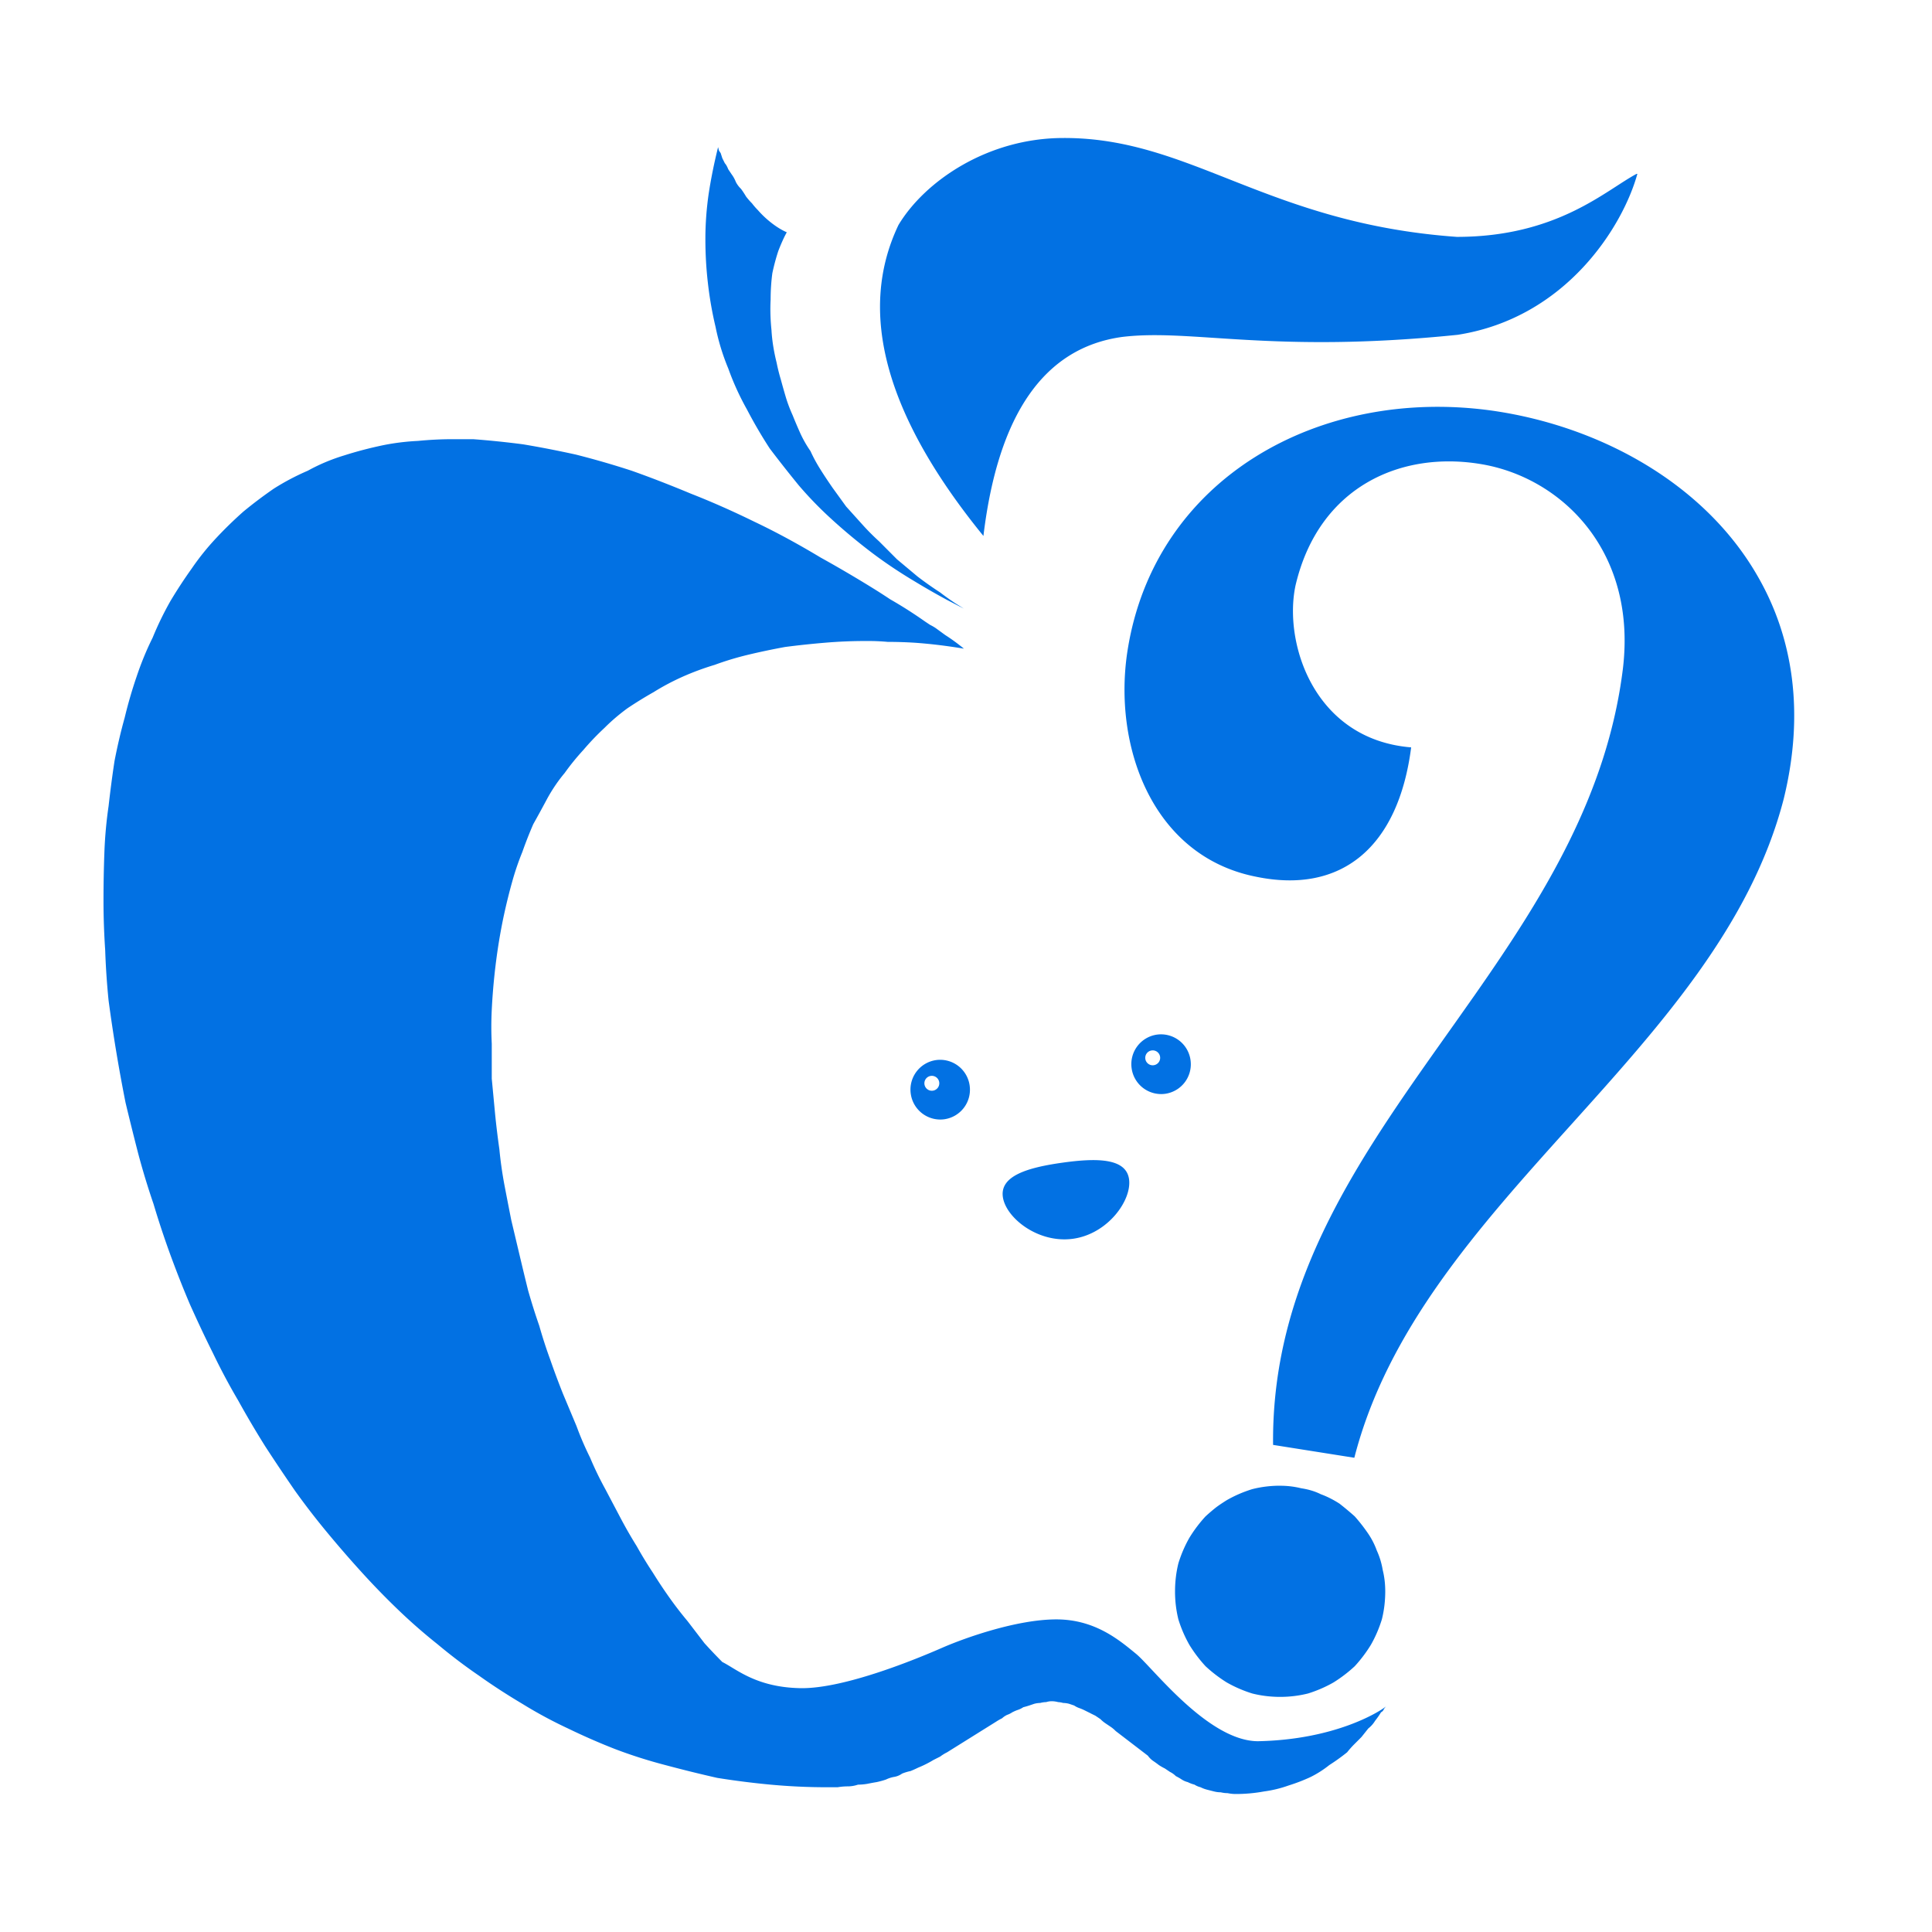 <svg xmlns="http://www.w3.org/2000/svg" width="56" height="56"><g fill="none" fill-rule="evenodd"><path fill="none" d="M0 0h56v56H0z"/><path fill="#0271E3" d="M13.713 12.73c.459.034.942.083 1.45.149.491.082 1 .181 1.523.296a24.73 24.73 0 0 1 1.622.469c.557.197 1.13.42 1.72.666.59.231 1.204.502 1.843.815.623.296 1.261.642 1.917 1.037.475.263.966.55 1.474.863a17.143 17.143 0 0 1 .54.346c.345.197.68.411 1.008.642l.147.098c.066.033.123.066.172.1l.27.197c.181.115.36.246.541.394-.491-.082-.966-.14-1.425-.172a12.661 12.661 0 0 0-.786-.025 6.105 6.105 0 0 0-.565-.025h-.05a13.8 13.8 0 0 0-1.204.05c-.393.033-.777.074-1.154.123-.36.066-.713.14-1.057.222a8.637 8.637 0 0 0-.983.296 7.877 7.877 0 0 0-.934.346c-.294.132-.573.28-.835.444-.262.148-.516.305-.762.47-.245.18-.467.37-.663.567a7.534 7.534 0 0 0-.614.642 6.856 6.856 0 0 0-.541.666c-.18.214-.344.453-.491.716-.132.247-.27.502-.418.765-.115.263-.221.534-.32.814a7.73 7.73 0 0 0-.294.864c-.083.296-.156.593-.222.889-.065.296-.122.6-.172.913a18.057 18.057 0 0 0-.196 1.9 9.722 9.722 0 0 0 0 .987v1.012l.098 1.037c.033.329.074.667.123 1.012.033.346.082.691.147 1.037.066.345.132.683.197 1.012l.246 1.037c.082.345.163.683.245 1.012.099.345.205.683.32 1.012.098.345.205.675.32.987.114.33.237.658.368.987l.393.938c.114.313.246.617.393.913.131.313.279.617.442.914l.443.84c.147.279.303.55.467.813.147.263.303.519.466.765.164.264.328.51.492.74.164.231.336.453.516.668l.491.641c.164.181.336.362.516.543.411.204.98.733 2.257.758 1.278.026 3.42-.866 4.11-1.168.692-.302 2.184-.825 3.315-.825 1.13 0 1.839.613 2.31.998.47.384 2.088 2.533 3.538 2.533 2.206-.045 3.475-.83 3.689-.994l.019-.017-.041.049a.316.316 0 0 0-.03.05.16.16 0 0 1-.074.073c-.05.083-.107.165-.172.247a.833.833 0 0 1-.197.222l-.197.247-.068.069-.153.153c-.065.066-.131.14-.196.222a5.755 5.755 0 0 1-.516.37 2.988 2.988 0 0 1-.54.345 5.073 5.073 0 0 1-.64.247 3.47 3.47 0 0 1-.712.173 4.51 4.51 0 0 1-.836.074 1.15 1.15 0 0 1-.221-.025.812.812 0 0 1-.197-.024.812.812 0 0 1-.196-.025l-.197-.05a.965.965 0 0 1-.196-.073.55.55 0 0 1-.172-.074.965.965 0 0 1-.197-.074.562.562 0 0 1-.172-.074 1.62 1.62 0 0 0-.172-.099.643.643 0 0 0-.172-.123l-.147-.099a1.623 1.623 0 0 1-.172-.098 3.238 3.238 0 0 0-.172-.124.634.634 0 0 1-.148-.148l-.933-.715a.93.93 0 0 0-.148-.124l-.147-.099a.958.958 0 0 1-.148-.123l-.147-.099a27.81 27.81 0 0 1-.11-.054l-.038-.02-.147-.073a1.359 1.359 0 0 0-.172-.074.623.623 0 0 1-.147-.074l-.148-.05a.726.726 0 0 0-.172-.024.676.676 0 0 0-.147-.025.726.726 0 0 0-.172-.025.548.548 0 0 0-.172.025.726.726 0 0 0-.172.025.73.73 0 0 0-.172.024l-.148.05c-.049.016-.106.033-.172.05a.645.645 0 0 1-.147.074c-.05.016-.107.04-.172.073a.625.625 0 0 1-.148.074.565.565 0 0 0-.147.099 1.623 1.623 0 0 0-.172.098l-1.425.89a1.229 1.229 0 0 0-.197.122l-.196.099a3.065 3.065 0 0 1-.443.222c-.065.032-.139.066-.22.099a1.369 1.369 0 0 0-.246.074.55.55 0 0 1-.246.098.903.903 0 0 0-.221.074 2.386 2.386 0 0 1-.27.074 7.39 7.39 0 0 0-.27.05 1.664 1.664 0 0 1-.271.024.934.934 0 0 1-.295.05 1.8 1.8 0 0 0-.295.025h-.32c-.54 0-1.08-.025-1.621-.075-.524-.049-1.04-.115-1.548-.196a39.371 39.371 0 0 1-1.499-.37c-.508-.132-1-.289-1.474-.47-.46-.18-.91-.378-1.352-.592a12.93 12.93 0 0 1-1.327-.716c-.442-.263-.86-.534-1.253-.814-.41-.28-.81-.584-1.204-.913a16.13 16.13 0 0 1-1.13-.988c-.36-.345-.713-.708-1.057-1.086-.344-.378-.68-.765-1.007-1.16a21.432 21.432 0 0 1-.934-1.21 56.207 56.207 0 0 1-.86-1.283 28.15 28.15 0 0 1-.786-1.332 18.52 18.52 0 0 1-.737-1.383c-.23-.46-.45-.93-.664-1.407-.196-.46-.384-.937-.565-1.43-.18-.495-.344-.988-.491-1.482a21.591 21.591 0 0 1-.443-1.456 92.992 92.992 0 0 1-.368-1.48 47.35 47.35 0 0 1-.492-2.963c-.049-.493-.082-.978-.098-1.456-.032-.477-.049-.954-.049-1.431 0-.46.008-.922.025-1.383.016-.463.057-.915.122-1.36.05-.444.107-.88.172-1.308.083-.428.18-.847.295-1.258.099-.412.214-.806.344-1.185.132-.395.287-.774.467-1.135.148-.362.32-.716.516-1.062.197-.329.402-.641.614-.938.213-.312.451-.608.713-.888.246-.263.508-.518.786-.765.279-.23.574-.453.885-.667.311-.197.639-.37.983-.518.328-.181.68-.33 1.056-.444.36-.115.738-.214 1.13-.296a6.746 6.746 0 0 1 1.008-.124c.328-.032.664-.05 1.008-.05h.59Zm23.392 30.335c.213 0 .418.025.615.074.213.032.401.09.565.172.18.066.36.156.54.272.148.115.295.238.443.37.131.148.254.304.368.469.115.164.205.337.27.518.083.181.14.37.173.568.049.197.073.403.073.617 0 .28-.032.55-.098.814-.082.263-.188.51-.32.74a4.03 4.03 0 0 1-.466.617 4.033 4.033 0 0 1-.615.47c-.229.131-.475.238-.737.32a3.323 3.323 0 0 1-.81.099c-.28 0-.55-.033-.811-.099a3.741 3.741 0 0 1-.738-.32 4.065 4.065 0 0 1-.614-.47 4.03 4.03 0 0 1-.467-.617 3.721 3.721 0 0 1-.32-.74 3.365 3.365 0 0 1-.097-.814c0-.28.033-.552.098-.815.082-.263.188-.51.32-.74a3.971 3.971 0 0 1 .466-.617c.105-.096.211-.187.32-.272.096-.07.195-.135.294-.197.23-.132.476-.239.738-.32.262-.067.532-.1.81-.1Zm6.162-31.16c3.161.457 6.17 2.146 7.688 4.811 1.014 1.763 1.36 3.94.747 6.44-1.892 7.323-10.533 11.65-12.446 19.098l-2.355-.373c-.051-4.889 2.665-8.543 5.312-12.283l.546-.775c1.992-2.851 3.831-5.804 4.281-9.436.41-3.4-1.756-5.518-4.062-5.926-2.349-.415-4.756.632-5.428 3.514-.352 1.676.544 4.46 3.353 4.688-.371 2.886-2.013 4.271-4.516 3.745-3.008-.607-4.138-3.817-3.703-6.563.79-4.984 5.565-7.649 10.583-6.94ZM30.794 33.701c1.01-.142 1.846-.131 1.932.478.085.609-.612 1.585-1.622 1.727-1.01.142-1.95-.604-2.036-1.213-.085-.61.716-.85 1.726-.992Zm-2.688-2.236a.864.864 0 0 1-.733.977.864.864 0 0 1-.974-.738.864.864 0 0 1 .733-.977.864.864 0 0 1 .974.738Zm6.402-.738a.864.864 0 0 1-.733.977.864.864 0 0 1-.974-.738.864.864 0 0 1 .733-.977.864.864 0 0 1 .974.738Zm-7.529.459a.216.216 0 0 0-.183.244.216.216 0 1 0 .183-.244Zm6.402-.738a.216.216 0 0 0-.183.244.216.216 0 1 0 .183-.244ZM20.814 4.265l.025.099.05.074.048.148.074.148c.032.033.065.09.098.173l.099.148c.049.066.09.14.122.222a.77.77 0 0 0 .148.197c.049.066.098.14.147.223.05.065.106.131.172.197.05.066.107.132.172.198a2.8 2.8 0 0 0 .393.37c.148.115.295.206.443.271-.082.148-.164.33-.246.543a6.072 6.072 0 0 0-.172.642c-.033.247-.05.502-.05.765-.015.28-.007.576.025.889.017.296.066.608.148.937.033.165.074.33.123.494.049.181.098.354.147.518.05.165.115.338.197.519.065.164.139.337.22.518.083.181.181.353.296.518.082.182.18.362.295.543.114.182.23.354.344.519l.393.543.467.518c.147.164.31.33.491.494l.516.518.59.494c.213.164.434.32.663.468.142.11.292.216.448.319l.238.149-.484-.25c-.32-.173-.633-.352-.939-.538-.442-.263-.86-.543-1.253-.84-.41-.312-.795-.633-1.155-.962a10.834 10.834 0 0 1-.958-.987 38.487 38.487 0 0 1-.836-1.062 13.59 13.59 0 0 1-.663-1.135 7.737 7.737 0 0 1-.54-1.185 6.452 6.452 0 0 1-.37-1.21 10.639 10.639 0 0 1-.22-1.258c-.05-.428-.074-.855-.074-1.283 0-.445.033-.889.098-1.333.066-.428.156-.872.27-1.333ZM30.825 4c3.692-.012 5.894 2.472 11.401 2.866 2.905 0 4.305-1.343 5.21-1.826h.024c-.416 1.508-2.055 4.172-5.21 4.665-5.41.553-7.712-.184-9.727.062-2.254.313-3.593 2.235-4.018 5.768-2.842-3.49-3.663-6.495-2.462-9.014C26.801 5.259 28.618 4 30.825 4Z"/></g></svg>
